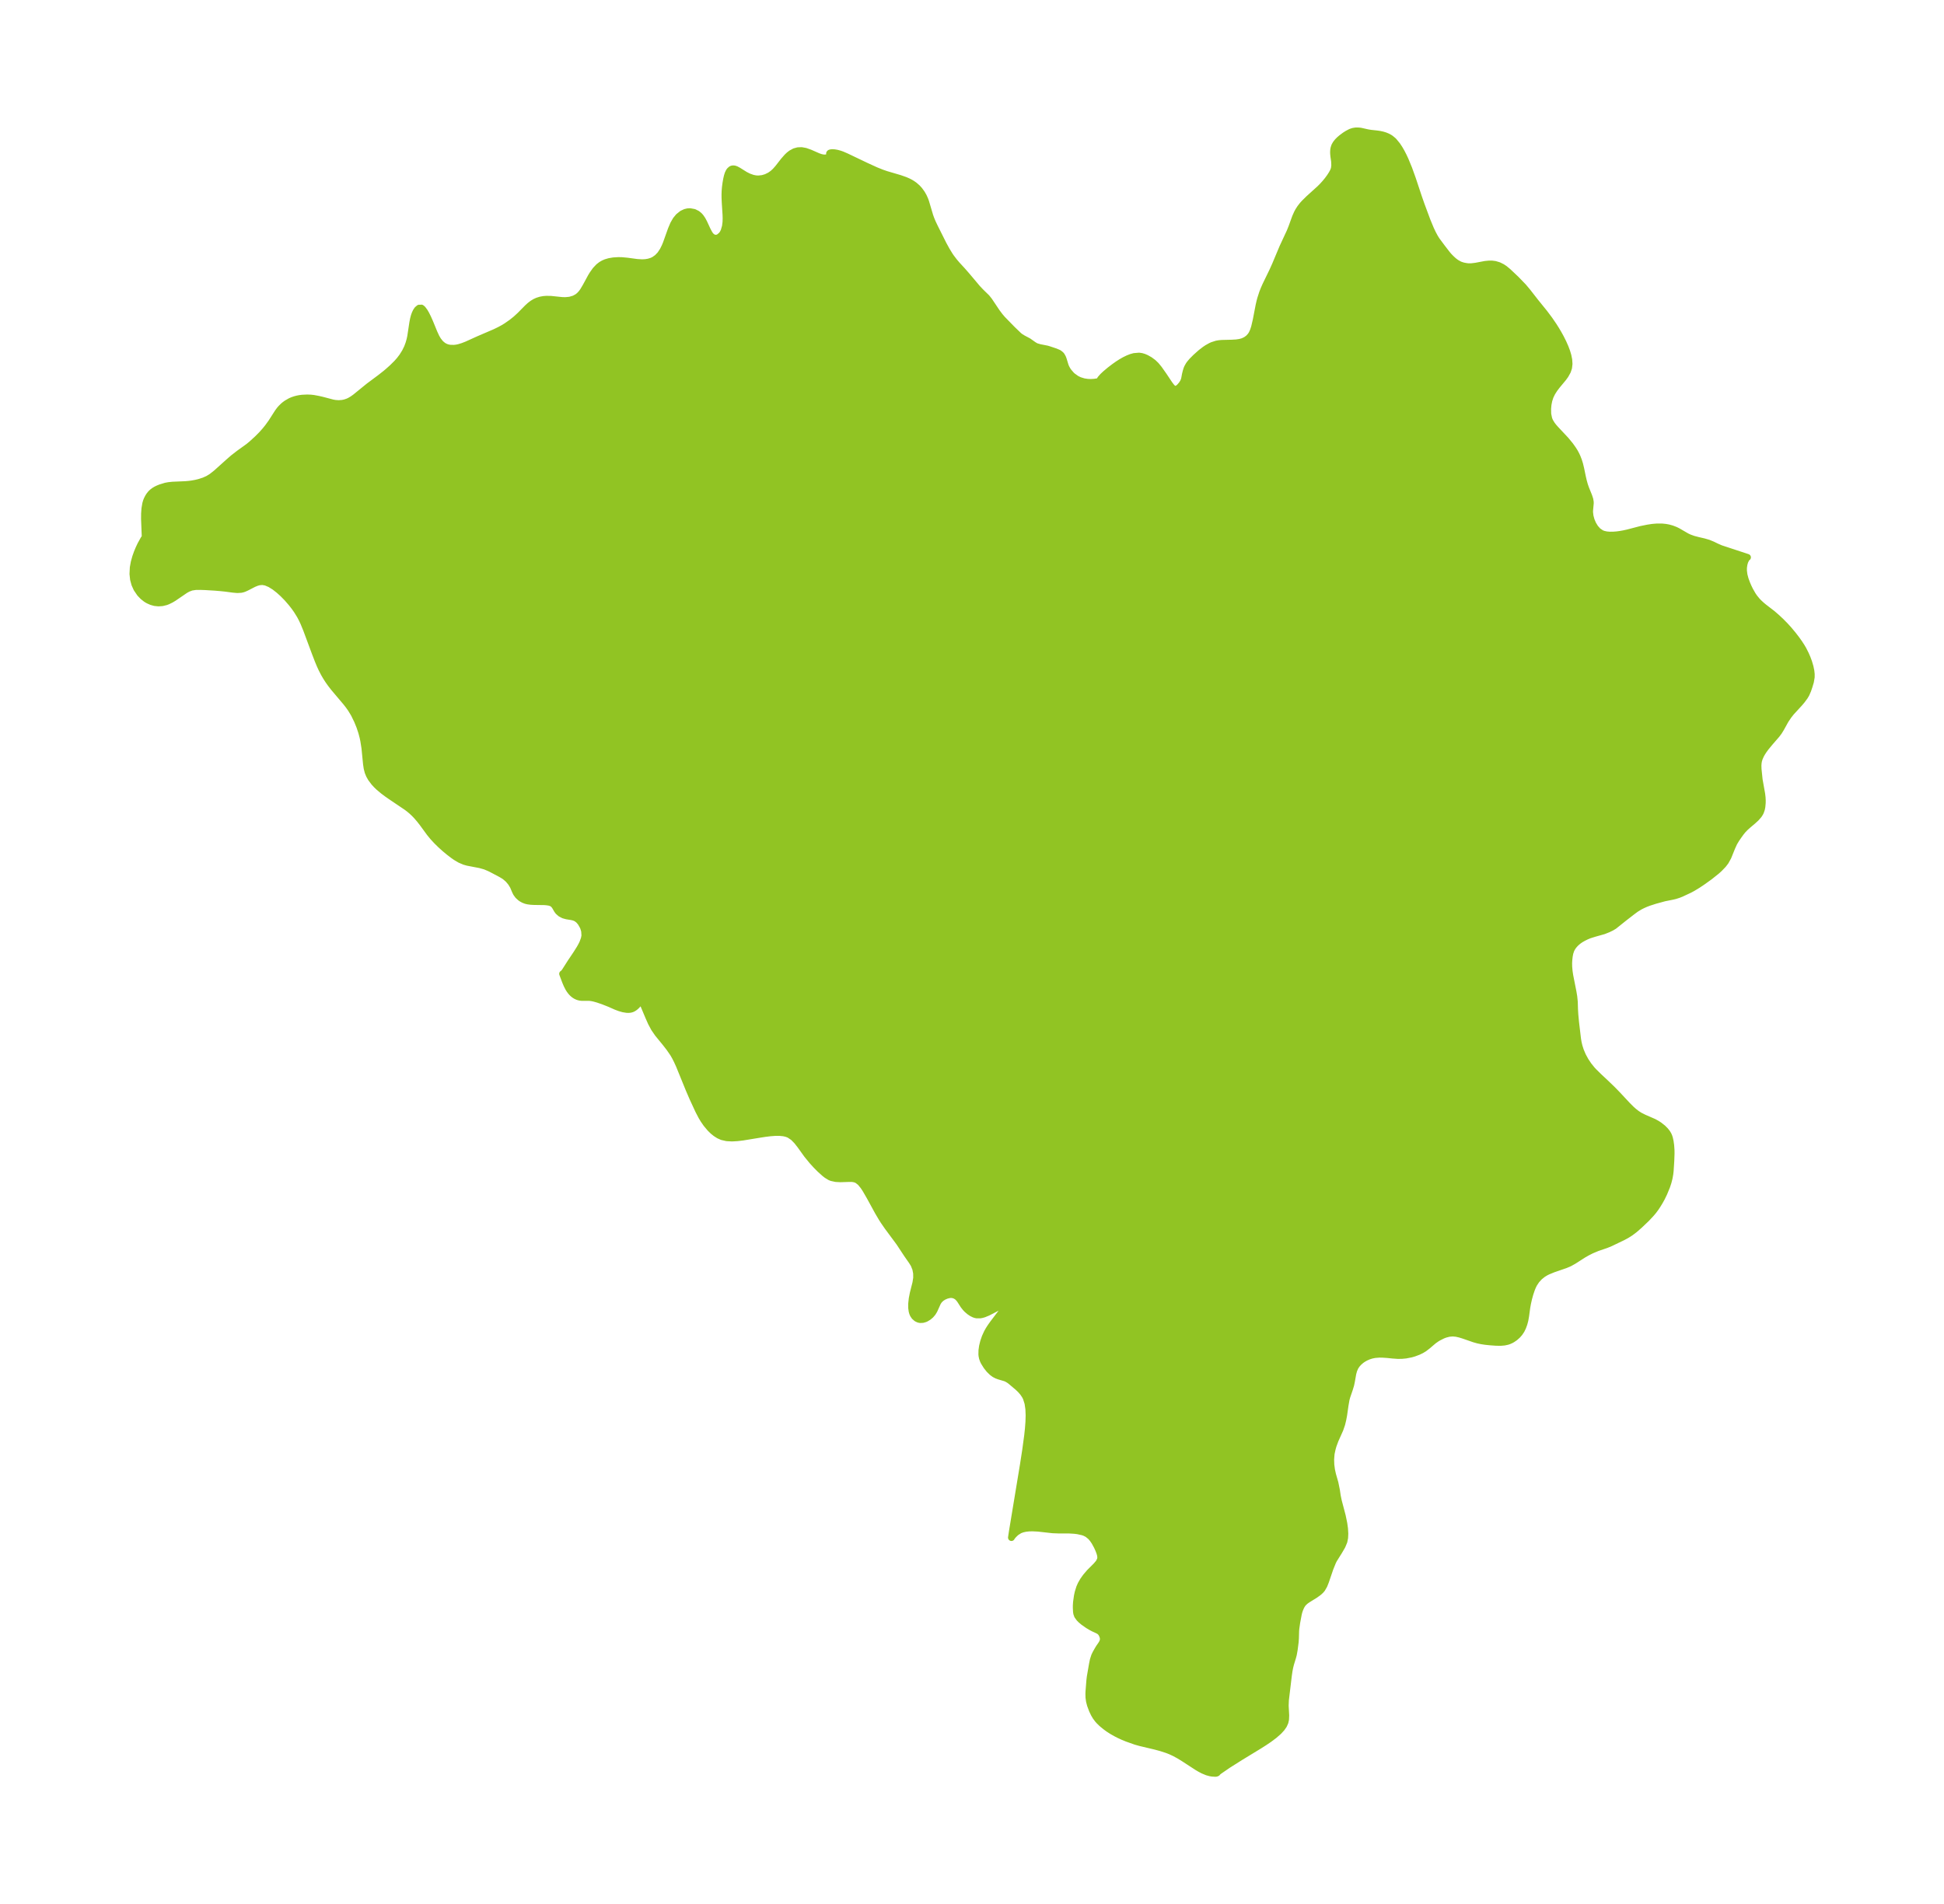 <?xml version="1.0" encoding="UTF-8"?>
<!DOCTYPE svg  PUBLIC '-//W3C//DTD SVG 1.1//EN'  'http://www.w3.org/Graphics/SVG/1.1/DTD/svg11.dtd'>
<svg width="286.3pt" height="280.51pt" version="1.1" viewBox="0 0 286.3 280.51" xmlns="http://www.w3.org/2000/svg" xmlns:xlink="http://www.w3.org/1999/xlink">
 <defs>
  <style type="text/css">*{stroke-linejoin: round; stroke-linecap: butt}</style>
 </defs>
 <g id="figure_1">
  <g id="patch_1">
   <path d="m-0 280.51h286.3v-280.51h-286.3v280.51z" fill="none"/>
  </g>
  <g id="axes_1">
   <g id="PatchCollection_1">
    <defs>
     <path id="m568468c5ef" d="m216.12-241.23 0.539 0.005 0.677-0.081 1.398-0.264 0.561-0.055 0.434 0.002 0.443 0.056 0.539 0.16 0.508 0.25 0.357 0.236 0.527 0.436 1.175 1.112 1.065 1.103 0.613 0.73 1.149 1.474 1.329 1.642 0.739 0.984 0.625 0.914 0.352 0.558 0.354 0.596 0.332 0.601 0.361 0.72 0.317 0.718 0.229 0.611 0.18 0.601 0.123 0.618 0.039 0.598-0.067 0.572-0.17 0.502-0.321 0.578-0.295 0.409-0.949 1.143-0.377 0.501-0.333 0.525-0.269 0.549-0.195 0.599-0.118 0.613-0.055 0.614 0.014 0.773 0.152 0.734 0.154 0.364 0.284 0.466 0.231 0.3 0.287 0.331 1.554 1.661 0.636 0.776 0.421 0.595 0.239 0.382 0.222 0.414 0.157 0.343 0.19 0.49 0.171 0.549 0.159 0.658 0.254 1.232 0.131 0.563 0.16 0.58 0.177 0.517 0.46 1.138 0.163 0.495 0.058 0.368 0.005 0.175-0.099 1.077-0.004 0.258 0.067 0.579 0.161 0.596 0.247 0.584 0.328 0.541 0.412 0.463 0.503 0.345 0.315 0.123 0.442 0.097 0.477 0.041 0.508-0.003 0.529-0.04 0.504-0.066 0.512-0.09 0.588-0.129 1.952-0.51 1.023-0.208 0.683-0.104 0.666-0.056 0.767 0.005 0.487 0.049 0.436 0.08 0.504 0.14 0.509 0.196 0.351 0.173 1.318 0.763 0.386 0.182 0.601 0.216 0.679 0.178 0.842 0.194 0.688 0.199 0.612 0.253 0.609 0.296 0.591 0.257 3.953 1.303-0.179 0.151-0.223 0.463-0.115 0.413-0.067 0.473-0.006 0.452 0.081 0.635 0.169 0.639 0.218 0.598 0.216 0.507 0.242 0.503 0.412 0.72 0.24 0.351 0.411 0.505 0.268 0.278 0.401 0.368 0.333 0.278 1.275 0.984 0.645 0.56 0.621 0.584 0.593 0.602 0.528 0.581 0.63 0.756 0.489 0.636 0.41 0.574 0.342 0.525 0.263 0.448 0.351 0.696 0.248 0.573 0.213 0.575 0.205 0.693 0.128 0.621 0.049 0.454-7.47e-4 0.436-0.116 0.685-0.196 0.656-0.202 0.597-0.255 0.581-0.231 0.384-0.405 0.543-0.344 0.406-1.222 1.334-0.373 0.471-0.47 0.696-0.669 1.208-0.312 0.504-0.331 0.438-0.966 1.112-0.629 0.764-0.325 0.449-0.223 0.349-0.162 0.288-0.22 0.489-0.111 0.37-0.056 0.332-0.026 0.38 0.016 0.526 0.16 1.563 0.377 2.115 0.059 0.516 0.021 0.412-0.004 0.37-0.052 0.571-0.069 0.342-0.137 0.395-0.102 0.203-0.176 0.273-0.403 0.459-0.464 0.423-0.691 0.583-0.41 0.368-0.382 0.397-0.305 0.381-0.286 0.398-0.363 0.525-0.331 0.553-0.307 0.674-0.57 1.411-0.374 0.675-0.353 0.461-0.572 0.594-0.397 0.357-1.048 0.834-1.066 0.763-0.651 0.434-0.76 0.46-0.439 0.237-1.212 0.567-0.422 0.168-0.5 0.16-0.419 0.099-1.174 0.235-1.348 0.369-0.921 0.297-0.461 0.176-0.459 0.203-0.393 0.199-0.597 0.361-0.567 0.419-1.236 0.959-1.401 1.122-0.402 0.243-0.485 0.234-0.666 0.265-1.377 0.388-0.739 0.233-0.441 0.185-0.428 0.213-0.41 0.235-0.322 0.225-0.288 0.241-0.192 0.187-0.224 0.254-0.207 0.293-0.173 0.327-0.156 0.461-0.094 0.489-0.056 0.507-0.03 0.489 0.01 0.565 0.061 0.676 0.091 0.612 0.474 2.397 0.116 0.685 0.082 0.795 0.033 1.126 0.047 0.766 0.106 1.124 0.293 2.467 0.084 0.505 0.127 0.541 0.209 0.658 0.323 0.758 0.4 0.732 0.444 0.667 0.504 0.629 0.253 0.275 0.786 0.776 0.9 0.839 1.069 1.029 0.773 0.794 1.475 1.582 0.553 0.55 0.382 0.339 0.415 0.322 0.43 0.279 0.647 0.327 1.439 0.627 0.462 0.253 0.359 0.234 0.51 0.406 0.363 0.366 0.254 0.322 0.174 0.288 0.097 0.216 0.094 0.281 0.111 0.504 0.079 0.571 0.048 0.685 0.006 0.502-0.038 1.097-0.094 1.454-0.052 0.454-0.108 0.604-0.153 0.602-0.194 0.593-0.419 1.022-0.348 0.718-0.297 0.536-0.318 0.52-0.296 0.443-0.314 0.421-0.321 0.381-0.691 0.74-1.028 0.978-0.712 0.622-0.572 0.433-0.596 0.382-0.579 0.311-1.81 0.869-0.625 0.258-1.328 0.455-0.849 0.357-0.593 0.3-0.578 0.326-1.434 0.92-0.614 0.343-0.601 0.258-1.83 0.632-0.792 0.327-0.306 0.155-0.378 0.228-0.521 0.415-0.452 0.492-0.371 0.559-0.193 0.393-0.166 0.415-0.222 0.664-0.19 0.69-0.158 0.704-0.109 0.609-0.17 1.252-0.107 0.602-0.139 0.526-0.179 0.497-0.223 0.463-0.276 0.411-0.292 0.333-0.375 0.333-0.381 0.261-0.218 0.12-0.304 0.133-0.207 0.069-0.455 0.097-0.577 0.046-0.647-0.013-0.848-0.062-0.679-0.07-0.549-0.082-0.547-0.113-0.555-0.155-1.614-0.559-0.512-0.157-0.535-0.12-0.528-0.048-0.554 0.048-0.543 0.139-0.376 0.143-0.644 0.324-0.273 0.166-0.43 0.303-0.878 0.748-0.511 0.393-0.41 0.248-0.442 0.214-0.65 0.244-0.415 0.121-0.781 0.152-0.575 0.055-0.578 0.009-0.782-0.055-0.781-0.081-0.789-0.051-0.416-8.48e-4 -0.638 0.051-0.477 0.095-0.456 0.144-0.457 0.203-0.37 0.215-0.272 0.192-0.336 0.291-0.292 0.325-0.236 0.357-0.203 0.465-0.139 0.503-0.201 1.142-0.111 0.528-0.192 0.632-0.375 1.097-0.111 0.412-0.147 0.833-0.214 1.493-0.129 0.676-0.155 0.637-0.266 0.774-0.71 1.59-0.293 0.795-0.134 0.48-0.131 0.6-0.03 0.183-0.062 0.79 0.027 0.785 0.099 0.759 0.159 0.711 0.342 1.19 0.223 1.092 0.126 0.849 0.151 0.726 0.582 2.211 0.227 1.095 0.108 0.771 0.044 0.746-0.029 0.593-0.108 0.548-0.257 0.62-0.094 0.175-0.416 0.708-0.738 1.179-0.157 0.316-0.391 0.965-0.654 1.919-0.235 0.587-0.303 0.523-0.209 0.24-0.332 0.294-0.5 0.357-1.026 0.633-0.349 0.242-0.301 0.271-0.186 0.235-0.116 0.189-0.126 0.251-0.13 0.316-0.116 0.347-0.082 0.335-0.229 1.221-0.129 0.898-0.03 0.363-0.03 1.063-0.039 0.558-0.145 1.133-0.127 0.712-0.105 0.394-0.301 0.986-0.127 0.51-0.1 0.523-0.103 0.716-0.429 3.584-0.033 0.839 0.077 1.413-0.026 0.606-0.088 0.398-0.202 0.45-0.304 0.438-0.431 0.468-0.645 0.567-0.745 0.559-0.721 0.488-0.769 0.489-2.774 1.691-1.791 1.132-1.325 0.909-0.233 0.189-0.054 0.09-0.149 0.063-0.118 0.008-0.458-0.025-0.279-0.047-0.466-0.127-0.603-0.251-0.418-0.219-0.427-0.25-2.022-1.315-0.668-0.408-0.628-0.342-0.626-0.292-0.54-0.21-0.872-0.282-0.781-0.212-2.269-0.539-0.678-0.193-1.271-0.449-0.587-0.242-0.561-0.259-0.465-0.237-0.596-0.337-0.54-0.349-0.37-0.273-0.444-0.358-0.212-0.186-0.35-0.346-0.187-0.215-0.293-0.394-0.243-0.411-0.262-0.547-0.284-0.762-0.143-0.551-0.078-0.552-0.012-0.52 0.01-0.314 0.133-1.686 0.062-0.513 0.321-1.858 0.132-0.637 0.193-0.594 0.174-0.363 0.34-0.599 0.15-0.244 0.329-0.476 0.162-0.273 0.106-0.288 0.024-0.177-0.01-0.229-0.057-0.246-0.173-0.386-0.165-0.217-0.19-0.157-0.262-0.143-0.595-0.274-0.303-0.159-0.498-0.296-0.665-0.467-0.374-0.314-0.233-0.236-0.278-0.385-0.115-0.317-0.041-0.241-0.03-0.59 0.002-0.366 0.031-0.466 0.131-0.93 0.116-0.527 0.221-0.7 0.196-0.448 0.327-0.575 0.393-0.556 0.555-0.65 0.992-0.993 0.385-0.458 0.226-0.465 0.034-0.319-0.049-0.362-0.093-0.325-0.169-0.445-0.227-0.499-0.347-0.637-0.298-0.435-0.288-0.336-0.47-0.385-0.403-0.203-0.281-0.1-0.767-0.17-0.458-0.057-0.751-0.047-1.652-0.007-0.835-0.032-2.113-0.238-0.851-0.042-0.518 0.014-0.492 0.053-0.47 0.103-0.419 0.157-0.524 0.335-0.385 0.371-0.24 0.291-0.052 0.1 0.125-0.84 1.628-9.857 0.34-2.199 0.287-2.125 0.11-1.029 0.075-1.001 0.028-0.964-0.037-0.917-0.124-0.855-0.242-0.772-0.183-0.363-0.298-0.44-0.344-0.397-0.404-0.389-1.018-0.859-0.273-0.207-0.266-0.162-0.279-0.13-0.934-0.274-0.342-0.128-0.335-0.175-0.352-0.258-0.426-0.418-0.391-0.494-0.378-0.607-0.107-0.221-0.132-0.36-0.069-0.334-0.022-0.236 0.013-0.579 0.089-0.616 0.157-0.636 0.236-0.686 0.307-0.672 0.233-0.413 0.256-0.4 0.379-0.535 1.386-1.82 0.172-0.271 0.134-0.305-0.009-0.204-0.122-0.055-0.309 0.048-0.353 0.132-0.304 0.142-1.385 0.717-0.555 0.229-0.308 0.09-0.259 0.048-0.516-0.001-0.208-0.048-0.195-0.07-0.31-0.157-0.319-0.212-0.364-0.308-0.224-0.233-0.3-0.38-0.47-0.733-0.162-0.226-0.215-0.234-0.114-0.096-0.254-0.159-0.329-0.117-0.337-0.03-0.247 0.026-0.407 0.104-0.402 0.173-0.371 0.239-0.311 0.306-0.204 0.312-0.524 1.16-0.23 0.376-0.278 0.324-0.323 0.274-0.352 0.214-0.151 0.068-0.333 0.099-0.374 0.018-0.223-0.045-0.301-0.139-0.313-0.275-0.194-0.292-0.093-0.215-0.08-0.28-0.065-0.469-0.003-0.608 0.084-0.776 0.156-0.793 0.384-1.516 0.114-0.739-0.009-0.682-0.123-0.648-0.261-0.651-0.302-0.483-0.694-0.993-1.154-1.75-1.727-2.333-0.564-0.815-0.291-0.457-0.546-0.925-1.225-2.24-0.595-1.029-0.329-0.502-0.451-0.551-0.463-0.362-0.355-0.141-0.372-0.063-0.453-0.007-1.308 0.041-0.666-0.036-0.621-0.134-0.233-0.094-0.476-0.289-0.297-0.229-0.693-0.62-0.58-0.585-0.581-0.638-0.755-0.923-0.994-1.382-0.499-0.637-0.536-0.546-0.605-0.405-0.397-0.152-0.428-0.096-0.604-0.059-0.64 0.002-0.734 0.055-0.758 0.094-0.773 0.119-2.515 0.411-0.806 0.096-0.78 0.043-0.746-0.039-0.699-0.158-0.482-0.213-0.453-0.287-0.392-0.315-0.425-0.413-0.568-0.678-0.404-0.585-0.292-0.486-0.445-0.851-0.864-1.866-0.539-1.247-1.455-3.572-0.317-0.695-0.272-0.538-0.295-0.513-0.553-0.801-0.598-0.771-1.105-1.35-0.543-0.789-0.442-0.825-0.379-0.856-0.843-2.008-0.176-0.372-0.08-0.13-0.228 0.327-0.322 0.394-0.187 0.192-0.2 0.173-0.211 0.145-0.222 0.107-0.245 0.065-0.255 0.024-0.26-0.009-0.527-0.087-0.53-0.154-0.526-0.199-0.932-0.412-0.946-0.375-0.789-0.271-0.537-0.15-0.268-0.059-0.424-0.061-1.132 0.001-0.22-0.024-0.216-0.045-0.217-0.072-0.21-0.097-0.201-0.122-0.193-0.147-0.181-0.17-0.17-0.19-0.182-0.243-0.166-0.264-0.245-0.481-0.206-0.484-0.43-1.142 0.103-0.056 0.227-0.271 0.867-1.361 0.852-1.269 0.495-0.788 0.23-0.411 0.198-0.405 0.225-0.615 0.084-0.45-0.045-0.69-0.138-0.465-0.083-0.199-0.32-0.564-0.313-0.37-0.357-0.272-0.325-0.139-0.344-0.083-0.757-0.124-0.444-0.123-0.441-0.23-0.347-0.306-0.164-0.226-0.277-0.482-0.151-0.215-0.18-0.181-0.202-0.13-0.33-0.109-0.39-0.059-0.343-0.029-1.511-0.022-0.475-0.024-0.455-0.06-0.31-0.077-0.32-0.127-0.292-0.162-0.167-0.114-0.345-0.315-0.267-0.364-0.158-0.322-0.287-0.684-0.314-0.522-0.419-0.502-0.511-0.441-0.535-0.327-1.144-0.606-0.589-0.3-0.621-0.26-0.768-0.217-1.827-0.351-0.49-0.14-0.629-0.272-0.608-0.358-0.393-0.275-0.615-0.47-0.611-0.508-0.599-0.539-0.578-0.566-0.547-0.589-0.503-0.612-1.055-1.443-0.416-0.532-0.453-0.528-0.338-0.353-0.391-0.367-0.365-0.307-0.366-0.278-2.362-1.593-0.547-0.384-0.561-0.42-0.644-0.541-0.361-0.347-0.331-0.362-0.449-0.601-0.253-0.445-0.194-0.466-0.147-0.566-0.096-0.646-0.231-2.341-0.172-1.086-0.103-0.488-0.195-0.742-0.291-0.873-0.34-0.833-0.477-0.978-0.473-0.779-0.36-0.505-0.342-0.437-1.817-2.153-0.445-0.575-0.335-0.471-0.324-0.498-0.337-0.579-0.341-0.664-0.261-0.572-0.28-0.674-0.445-1.155-1.248-3.363-0.413-1.008-0.23-0.497-0.304-0.58-0.483-0.779-0.342-0.483-0.435-0.56-0.652-0.751-0.623-0.634-0.58-0.524-0.636-0.498-0.662-0.414-0.627-0.265-0.514-0.091-0.478 0.041-0.381 0.106-0.416 0.17-1.037 0.535-0.345 0.158-0.222 0.079-0.262 0.063-0.552 0.034-0.592-0.052-1.228-0.161-0.724-0.074-0.742-0.062-1.473-0.088-0.697-0.023-0.679 0.006-0.634 0.096-0.522 0.201-0.385 0.214-1.706 1.166-0.401 0.238-0.479 0.234-0.256 0.097-0.539 0.132-0.551 0.04-0.551-0.056-0.48-0.134-0.464-0.206-0.184-0.104-0.166-0.106-0.431-0.339-0.442-0.46-0.482-0.708-0.297-0.662-0.19-0.702-0.087-0.797 0.047-0.938 0.14-0.775 0.214-0.77 0.227-0.639 0.257-0.619 0.265-0.562 0.438-0.793 0.121-0.178 0.051-0.035 0.026-0.043 0.015-0.265-0.097-2.463 0.007-0.819 0.052-0.734 0.124-0.725 0.105-0.357 0.093-0.235 0.175-0.344 0.151-0.24 0.231-0.292 0.209-0.205 0.283-0.217 0.299-0.178 0.285-0.138 0.359-0.145 0.755-0.232 0.439-0.081 0.56-0.06 1.896-0.082 0.463-0.039 0.452-0.056 0.575-0.101 0.505-0.119 0.76-0.242 0.592-0.268 0.527-0.323 0.681-0.535 1.834-1.648 0.684-0.595 0.851-0.659 1.382-0.994 0.498-0.413 0.825-0.756 0.646-0.649 0.478-0.54 0.398-0.49 0.529-0.731 0.952-1.486 0.248-0.337 0.213-0.252 0.355-0.35 0.219-0.181 0.239-0.174 0.572-0.33 0.33-0.141 0.35-0.119 0.333-0.088 0.348-0.067 0.381-0.049 0.713-0.034 0.538 0.02 0.407 0.047 0.697 0.129 0.566 0.13 1.544 0.407 0.372 0.065 0.502 0.037 0.556-0.038 0.373-0.076 0.416-0.138 0.298-0.136 0.407-0.237 0.418-0.296 1.995-1.623 1.698-1.264 0.764-0.601 0.381-0.321 0.616-0.55 0.684-0.678 0.401-0.457 0.402-0.529 0.408-0.653 0.321-0.654 0.231-0.623 0.141-0.499 0.107-0.482 0.313-2.074 0.1-0.511 0.118-0.448 0.125-0.351 0.146-0.309 0.191-0.293 0.264-0.222 0.162 0.008 0.159-0.021 0.183 0.15 0.289 0.392 0.219 0.379 0.264 0.53 0.283 0.635 0.643 1.571 0.303 0.653 0.26 0.444 0.38 0.475 0.399 0.333 0.364 0.193 0.309 0.101 0.324 0.059 0.594 0.015 0.368-0.043 0.363-0.077 0.568-0.173 0.596-0.233 1.789-0.81 2.319-0.995 0.71-0.343 0.516-0.279 0.484-0.293 0.789-0.55 0.619-0.498 0.609-0.559 1.079-1.095 0.377-0.344 0.375-0.288 0.385-0.232 0.347-0.157 0.447-0.14 0.456-0.083 0.39-0.031 0.65 0.009 1.636 0.169 0.527 0.018 0.671-0.065 0.629-0.187 0.47-0.254 0.301-0.24 0.309-0.334 0.234-0.321 0.406-0.683 0.763-1.405 0.233-0.383 0.435-0.612 0.47-0.497 0.36-0.277 0.355-0.204 0.334-0.143 0.499-0.147 0.606-0.102 0.716-0.044 0.511 0.009 0.797 0.074 1.476 0.198 0.724 0.04 0.485-0.023 0.468-0.074 0.503-0.156 0.323-0.157 0.477-0.339 0.432-0.455 0.395-0.596 0.294-0.596 0.175-0.422 0.74-2.073 0.33-0.779 0.362-0.631 0.395-0.482 0.528-0.422 0.462-0.215 0.337-0.082 0.34-0.023 0.607 0.11 0.45 0.226 0.304 0.249 0.198 0.221 0.267 0.391 0.237 0.447 0.493 1.069 0.269 0.508 0.154 0.228 0.145 0.166 0.187 0.151 0.226 0.108 0.265 0.042 0.238-0.032 0.233-0.094 0.395-0.33 0.194-0.273 0.161-0.324 0.198-0.684 0.08-0.644 0.015-0.54-0.014-0.51-0.117-1.833-0.029-0.692-0.004-0.509 0.017-0.485 0.046-0.555 0.083-0.625 0.105-0.586 0.101-0.434 0.113-0.353 0.136-0.287 0.111-0.162 0.215-0.191 0.104-0.049 0.164-0.032 0.21 0.02 0.235 0.082 0.347 0.189 0.99 0.619 0.527 0.265 0.592 0.209 0.45 0.087 0.389 0.021 0.604-0.067 0.541-0.16 0.545-0.267 0.442-0.313 0.355-0.327 0.411-0.464 0.816-1.047 0.519-0.593 0.291-0.275 0.307-0.239 0.504-0.272 0.493-0.134 0.533-0.016 0.554 0.101 0.679 0.241 1.18 0.519 0.366 0.128 0.303 0.073 0.277 0.029 0.361-0.037 0.255-0.115 0.159-0.208-0.027-0.295 0.038-0.059 0.065-0.034 0.138-0.032 0.212-0.012 0.279 0.018 0.366 0.062 0.427 0.117 0.338 0.121 0.659 0.288 2.896 1.384 1.404 0.641 0.878 0.352 0.638 0.221 2.005 0.59 0.788 0.277 0.423 0.183 0.347 0.178 0.272 0.163 0.334 0.235 0.414 0.364 0.3 0.329 0.361 0.497 0.258 0.456 0.201 0.447 0.12 0.324 0.616 2.078 0.178 0.492 0.228 0.539 0.3 0.629 1.267 2.531 0.484 0.882 0.476 0.775 0.183 0.267 0.474 0.622 0.392 0.459 0.815 0.888 0.578 0.66 1.625 1.928 0.499 0.526 0.868 0.848 0.362 0.457 1.123 1.677 0.438 0.584 0.383 0.45 1.44 1.478 0.969 0.932 0.24 0.191 0.394 0.242 0.794 0.421 0.781 0.551 0.26 0.154 0.135 0.062 0.491 0.144 1.08 0.212 0.286 0.086 0.942 0.315 0.449 0.191 0.114 0.069 0.235 0.191 0.103 0.123 0.163 0.29 0.105 0.272 0.283 0.929 0.1 0.247 0.202 0.379 0.185 0.267 0.405 0.467 0.182 0.171 0.588 0.42 0.446 0.215 0.631 0.192 0.547 0.082 0.48 0.019 0.524-0.03 0.507-0.08 0.22-0.059 0.157-0.091-0.057-0.093 0.081-0.145 0.337-0.385 0.391-0.368 0.657-0.553 0.666-0.508 0.483-0.341 0.492-0.318 0.521-0.299 0.518-0.252 0.451-0.176 0.441-0.122 0.721-0.06 0.37 0.055 0.342 0.103 0.327 0.14 0.531 0.298 0.518 0.383 0.396 0.383 0.43 0.524 0.699 0.992 0.848 1.272 0.298 0.389 0.13 0.137 0.188 0.143 0.136 0.057 0.107 0.015 0.126-0.011 0.145-0.047 0.152-0.084 0.23-0.187 0.332-0.388 0.227-0.361 0.149-0.394 0.133-0.712 0.108-0.436 0.107-0.346 0.1-0.244 0.21-0.37 0.133-0.185 0.332-0.394 0.56-0.561 0.726-0.648 0.609-0.47 0.341-0.228 0.525-0.293 0.222-0.1 0.627-0.204 0.392-0.067 0.376-0.034 1.468-0.036 0.662-0.038 0.545-0.08 0.433-0.121 0.44-0.207 0.388-0.282 0.324-0.355 0.19-0.302 0.192-0.423 0.171-0.524 0.249-1.061 0.411-2.141 0.129-0.566 0.107-0.406 0.293-0.909 0.215-0.544 0.239-0.542 1.048-2.16 0.387-0.864 1.074-2.56 1.078-2.322 0.257-0.637 0.549-1.511 0.251-0.567 0.181-0.339 0.271-0.424 0.326-0.422 0.263-0.297 0.655-0.647 1.657-1.5 0.383-0.387 0.383-0.422 0.366-0.445 0.343-0.466 0.293-0.457 0.181-0.334 0.115-0.275 0.057-0.199 0.053-0.435-0.025-0.612-0.103-0.708-0.038-0.377-0.009-0.256 0.015-0.312 0.035-0.219 0.085-0.288 0.064-0.149 0.168-0.287 0.241-0.304 0.269-0.271 0.297-0.256 0.489-0.365 0.382-0.245 0.486-0.255 0.36-0.12 0.37-0.061 0.455 0.003 0.283 0.033 1.012 0.228 0.458 0.075 0.918 0.099 0.408 0.06 0.416 0.09 0.372 0.113 0.364 0.149 0.278 0.149 0.174 0.113 0.353 0.289 0.138 0.137 0.475 0.578 0.33 0.498 0.311 0.54 0.283 0.55 0.269 0.576 0.524 1.27 0.542 1.506 0.915 2.753 0.387 1.103 0.866 2.331 0.504 1.216 0.299 0.635 0.317 0.59 0.253 0.407 0.738 0.996 0.789 1.026 0.263 0.314 0.32 0.331 0.32 0.299 0.21 0.176 0.28 0.203 0.424 0.238 0.198 0.085 0.392 0.125 0.427 0.08 0.204 0.021" stroke="#91c423"/>
    </defs>
    <g clip-path="url(#p6b52a3387d)">
     <use y="280.512" fill="#91c423" stroke="#91c423" xlink:href="#m568468c5ef"/>
    </g>
   </g>
  </g>
 </g>
 <defs>
  <clipPath id="p6b52a3387d">
   <rect x="7.2" y="7.2" width="271.9" height="266.11"/>
  </clipPath>
 </defs>
</svg>
